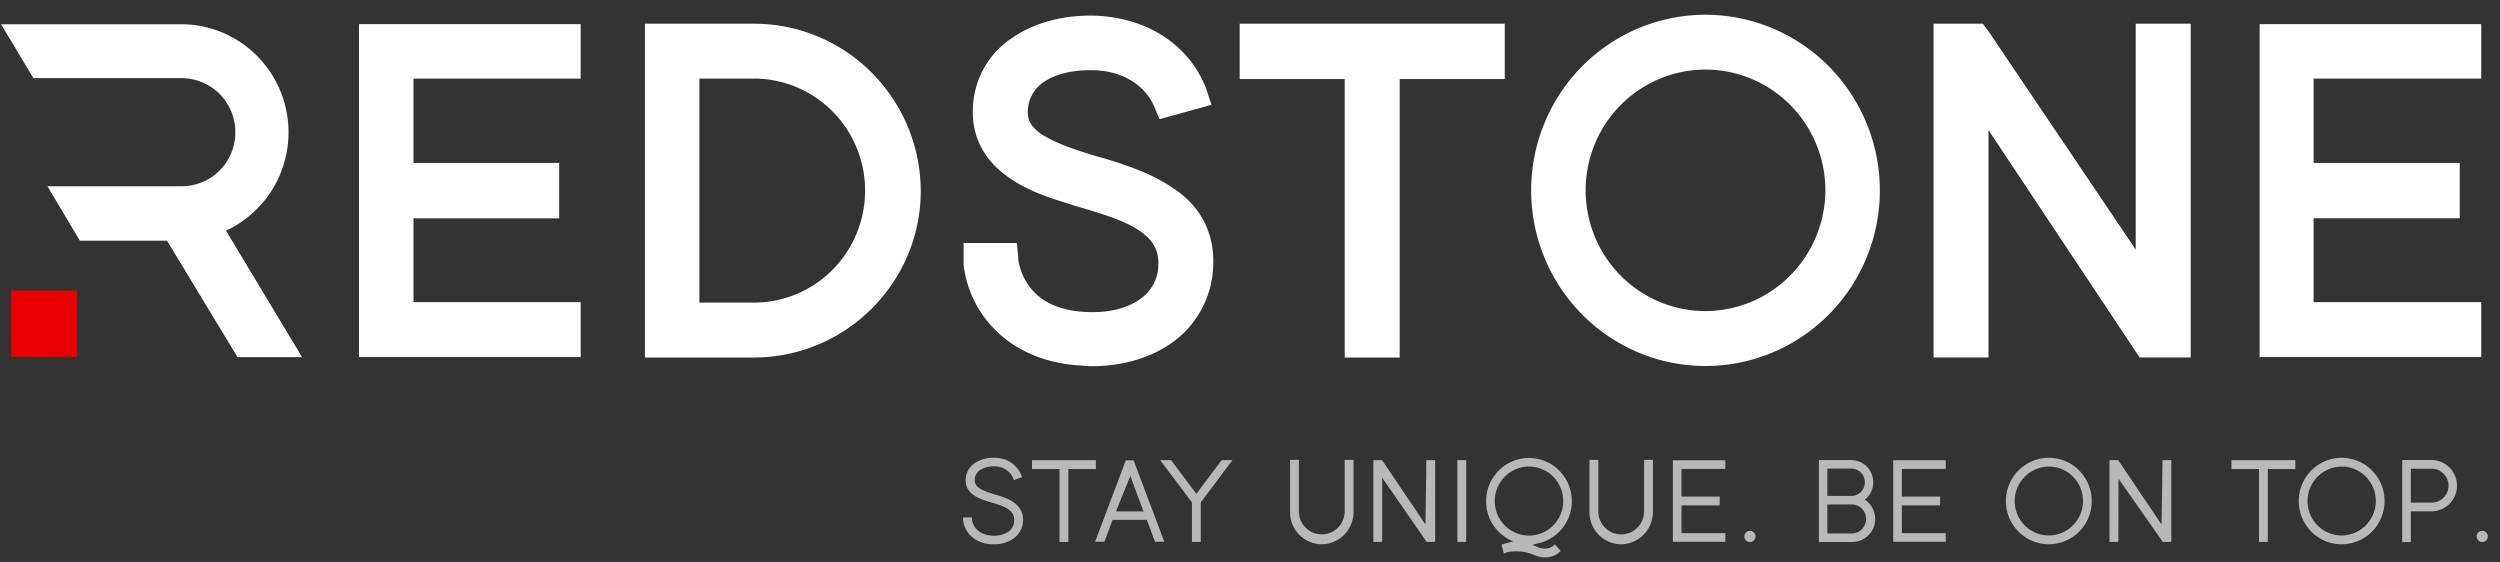 <svg width="169" height="38" fill="none" xmlns="http://www.w3.org/2000/svg"><rect width="100%" height="100%" fill="#333333" stroke="none"/><g clip-path="url(#a)"><path fill-rule="evenodd" clip-rule="evenodd" d="M115.292.997c-2.331 0-4.609.696-6.547 2a11.855 11.855 0 0 0-4.341 5.329 11.96 11.96 0 0 0-.671 6.859 11.904 11.904 0 0 0 3.225 6.079 11.756 11.756 0 0 0 6.033 3.25c2.286.458 4.656.223 6.81-.675a11.804 11.804 0 0 0 5.289-4.372 11.942 11.942 0 0 0 1.988-6.595 11.934 11.934 0 0 0-3.455-8.393 11.756 11.756 0 0 0-8.331-3.482Zm0 20.033a8.064 8.064 0 0 1-4.502-1.376 8.152 8.152 0 0 1-2.984-3.664 8.227 8.227 0 0 1-.461-4.716 8.18 8.18 0 0 1 2.219-4.18 8.081 8.081 0 0 1 4.149-2.233 8.049 8.049 0 0 1 4.682.466 8.116 8.116 0 0 1 3.635 3.007 8.21 8.21 0 0 1 1.365 4.536 8.225 8.225 0 0 1-2.383 5.761 8.103 8.103 0 0 1-5.72 2.399ZM156.4 5.312v5.702h9.88v3.743h-9.88v5.667h11.332v3.713H152.75V1.632h14.982v3.68H156.4Zm-8.31-3.71v22.565h-3.449l-10.22-15.375v15.375h-3.715V1.602h3.33l.417.558 9.922 14.71V1.602h3.715Zm-46.369 0v3.743h-7.103v18.822h-3.715V5.345h-7.102V1.602h17.92Zm-19.71 16.395a6.649 6.649 0 0 1-.746 2.833 6.6 6.6 0 0 1-1.89 2.23c-1.533 1.14-3.493 1.695-5.593 1.695h-.012a2.988 2.988 0 0 1-.496-.035c-2.234-.083-4.301-.815-5.825-2.25a7.437 7.437 0 0 1-2.31-4.575v-1.468h3.608l.1 1.208a4.077 4.077 0 0 0 1.22 2.265c.784.712 1.916 1.137 3.452 1.195 1.536.057 2.752-.293 3.561-.885a2.824 2.824 0 0 0 1.221-2.28v-.02c.045-.948-.327-1.68-1.313-2.34-.925-.623-2.198-1.015-3.42-1.393l-.218-.067-.675-.195-.516-.168c-1.122-.345-2.65-.827-3.93-1.722-1.636-1.123-2.537-2.71-2.463-4.663.02-.942.266-1.866.715-2.692a5.856 5.856 0 0 1 1.866-2.058C69.854 1.54 71.914.99 74.055 1.06c3.417.14 6.251 1.885 7.445 4.837l.013.03.382 1.16-3.51.97-.35-.827c-.607-1.438-2.096-2.435-4.106-2.483-1.534-.03-2.653.298-3.365.798a2.39 2.39 0 0 0-1.082 2 1.42 1.42 0 0 0 .21.835c.243.342.56.623.929.822.95.563 2.285 1 3.606 1.39l.352.095h.015l.139.045c1.28.398 3.022.94 4.467 1.92 1.913 1.198 2.923 3.065 2.811 5.345ZM50.963 1.602h-7.365v22.565h7.365c6.204 0 11.28-5.062 11.28-11.267a11.392 11.392 0 0 0-3.323-7.997 11.225 11.225 0 0 0-7.957-3.3Zm0 18.855H47.28V5.312h3.683c1.994 0 3.906.798 5.315 2.218a7.601 7.601 0 0 1 2.202 5.355 7.6 7.6 0 0 1-2.202 5.354 7.49 7.49 0 0 1-5.315 2.218ZM27.953 5.312v5.702H37.8v3.743h-9.847v5.667h11.299v3.713H24.268V1.632h14.984v3.68h-11.3ZM20.419 24.14h-4.365l-4.765-7.873h-5.89l-2.19-3.675h9.072a3.604 3.604 0 0 0 2.566-1.07 3.657 3.657 0 0 0 1.063-2.585 3.68 3.68 0 0 0-1.063-2.584 3.627 3.627 0 0 0-2.566-1.07H2.261L.069 1.64h12.212a7.224 7.224 0 0 1 4.536 1.631 7.318 7.318 0 0 1 2.523 4.133 7.359 7.359 0 0 1-.602 4.814 7.28 7.28 0 0 1-3.461 3.374l5.142 8.548Z" fill="#fff"/><path d="M.744 19.637h4.467v4.5H.744v-4.5Z" fill="#E70000"/><path d="M69.159 35.202a1.541 1.541 0 0 1-.616 1.182 2.257 2.257 0 0 1-1.355.408.586.586 0 0 1-.11 0 2.175 2.175 0 0 1-1.421-.538 1.79 1.79 0 0 1-.549-1.08v-.2h.599v.163c.076.5.496 1.047 1.407 1.075.37.026.74-.069 1.054-.27a.922.922 0 0 0 .395-.75c.025-.703-.635-.955-1.432-1.193a1.564 1.564 0 0 1-.176-.047l-.114-.035c-.603-.193-1.596-.5-1.561-1.5a1.38 1.38 0 0 1 .593-1.098 2.222 2.222 0 0 1 1.38-.372 1.91 1.91 0 0 1 1.781 1.152l.065.158-.556.197-.06-.142a1.339 1.339 0 0 0-1.24-.785 1.728 1.728 0 0 0-.993.25.813.813 0 0 0-.362.667c-.018.52.588.75 1.382.988l.074.022c.693.203 1.857.555 1.815 1.748Zm4.923-4.097v.602h-1.861v4.928h-.598v-4.928h-1.861v-.602h4.32Zm2.551.015h-.529l-2.072 5.5h.628l.551-1.478h2.315l.551 1.478h.628l-2.072-5.5Zm-1.191 3.45.968-2.395.888 2.395h-1.856Zm7.874-3.465-2.144 2.857v2.672h-.596v-2.672l-2.151-2.858h.74l1.707 2.278 1.712-2.277h.732Zm8.182-.015v3.537a2.198 2.198 0 0 1-.634 1.521 2.17 2.17 0 0 1-1.508.644c-.57 0-1.116-.23-1.519-.635a2.176 2.176 0 0 1-.63-1.53v-3.538h.598v3.538c.016.402.186.783.475 1.062a1.543 1.543 0 0 0 2.145 0c.289-.279.459-.66.475-1.062v-3.538h.598Zm5.519.015v5.515l-.161.015h-.412l-3.008-4.343v4.343h-.598v-5.53h.59l2.936 4.354.057-4.355h.596Zm2.098 0h-.598v5.53h.598v-5.53Zm5.876 5.8c-.158.137-.573.302-1.129.042a2.635 2.635 0 0 0-.285-.112l.248-.075a2.89 2.89 0 0 0 1.766-1.021 2.933 2.933 0 0 0-.103-3.84 2.88 2.88 0 0 0-3.791-.413 2.936 2.936 0 0 0-.917 3.73 2.907 2.907 0 0 0 1.509 1.376l-.784.225.156.61.164-.082a3.058 3.058 0 0 1 1.794.135c.261.128.546.195.836.197a1.38 1.38 0 0 0 .926-.325l.122-.107-.393-.448-.119.108Zm-3.945-3.028a2.342 2.342 0 0 1 .387-1.297 2.32 2.32 0 0 1 1.038-.861 2.3 2.3 0 0 1 2.524.501 2.346 2.346 0 0 1-.345 3.59 2.307 2.307 0 0 1-2.924-.286 2.342 2.342 0 0 1-.68-1.647Zm10.692-2.787v3.537a2.197 2.197 0 0 1-.634 1.521 2.17 2.17 0 0 1-1.508.644 2.145 2.145 0 0 1-1.519-.635 2.18 2.18 0 0 1-.63-1.53v-3.538h.598v3.538c.016.402.186.783.475 1.062a1.542 1.542 0 0 0 2.146 0c.288-.279.458-.66.474-1.062v-3.538h.598Zm1.931.61v1.872h2.584v.595h-2.584v1.873h2.963v.587h-3.546v-5.515h3.546v.588h-2.963Zm4.626 4.942c.209 0 .377-.17.377-.38s-.168-.38-.377-.38a.379.379 0 0 0-.377.38c0 .21.169.38.377.38Zm7.773-2.86a1.523 1.523 0 0 0 .565-1.18c0-.398-.157-.78-.436-1.06a1.483 1.483 0 0 0-1.053-.44h-2.186v5.537h2.261a1.553 1.553 0 0 0 1.478-1.111 1.566 1.566 0 0 0-.629-1.746Zm-2.539-2.105h1.618c.243 0 .477.098.649.271a.93.93 0 0 1 0 1.308.915.915 0 0 1-.649.271h-1.618v-1.85Zm1.692 4.385h-1.692V34.1h1.692c.25.012.486.121.658.304a.988.988 0 0 1 0 1.354.972.972 0 0 1-.658.304Zm3.346-4.362v1.872h2.583v.595h-2.583v1.873h2.963v.587h-3.547v-5.515h3.547v.588h-2.963Zm9.934-.753c-.574 0-1.135.172-1.612.493a2.922 2.922 0 0 0-1.069 1.311 2.935 2.935 0 0 0 .629 3.185 2.881 2.881 0 0 0 3.162.633c.53-.22.983-.595 1.302-1.076a2.936 2.936 0 0 0-.362-3.689 2.891 2.891 0 0 0-2.05-.857Zm0 5.25a2.3 2.3 0 0 1-1.284-.392 2.335 2.335 0 0 1 .833-4.218 2.295 2.295 0 0 1 2.372.99 2.338 2.338 0 0 1-.29 2.936 2.309 2.309 0 0 1-1.631.684Zm8.279-5.092v5.515l-.162.015h-.412l-2.995-4.273-.012 4.273h-.598v-5.53h.588l2.933 4.354.062-4.355h.596Zm8.387 0v.602h-1.861v4.928h-.598v-4.928h-1.861v-.602h4.32Zm3.13-.158c-.574 0-1.135.172-1.612.493a2.922 2.922 0 0 0-1.069 1.311 2.947 2.947 0 0 0-.165 1.689c.112.567.388 1.088.794 1.496a2.881 2.881 0 0 0 3.162.633c.53-.22.983-.595 1.302-1.076a2.938 2.938 0 0 0-.362-3.69 2.891 2.891 0 0 0-2.05-.856Zm0 5.25a2.3 2.3 0 0 1-1.284-.392 2.335 2.335 0 0 1 .833-4.218 2.295 2.295 0 0 1 2.372.99c.253.382.389.832.389 1.293a2.343 2.343 0 0 1-.679 1.643 2.309 2.309 0 0 1-1.631.684Zm6.137-5.1h-2.045v5.545h.583v-2.077h1.462a1.716 1.716 0 0 0 1.175-.53 1.741 1.741 0 0 0 0-2.407 1.716 1.716 0 0 0-1.175-.53Zm0 2.88h-1.462v-2.292h1.462a1.147 1.147 0 0 1 1.085 1.146 1.147 1.147 0 0 1-1.085 1.146Zm3.744 2.285a.383.383 0 0 1-.451.373.377.377 0 0 1-.296-.299.384.384 0 0 1 .16-.39.378.378 0 0 1 .587.316Z" fill="#B8B8B8"/></g><defs><clipPath id="a"><path fill="#fff" transform="translate(0 .997)" d="M0 0h169v37H0z"/></clipPath></defs></svg>